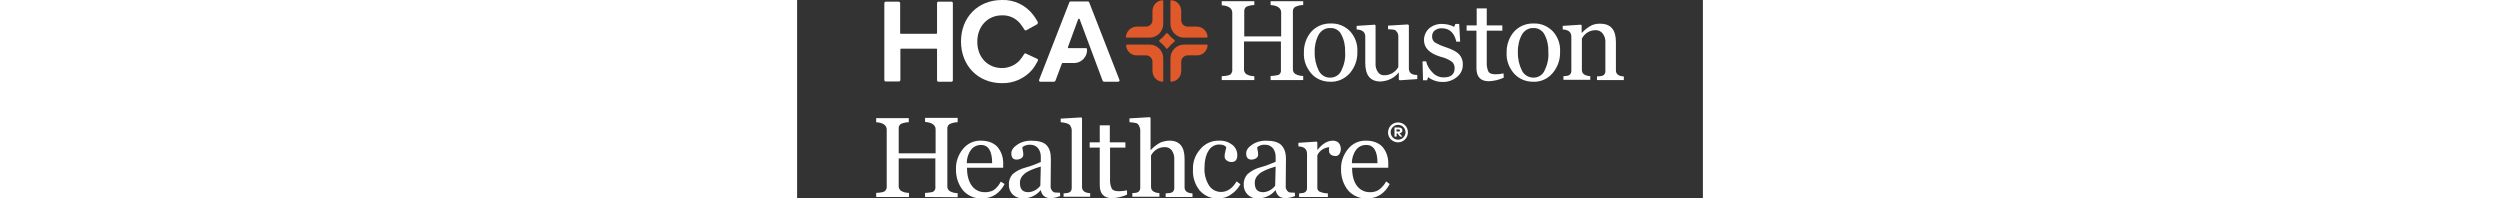 <?xml version="1.0" encoding="utf-8"?>
<!-- Generator: Adobe Illustrator 25.2.3, SVG Export Plug-In . SVG Version: 6.00 Build 0)  -->
<svg version="1.1" id="Layer_1" xmlns="http://www.w3.org/2000/svg" xmlns:xlink="http://www.w3.org/1999/xlink" x="0px" y="0px"
	 width="378px" height="30px" viewBox="0 0 378 82.8" style="enable-background:new 0 0 378 82.8;" xml:space="preserve">
<rect x="0" y="0" width="378" height="82.8" fill="#333333" stroke="none"/>
<style type="text/css">
	.st0{fill:#FFFFFF;}
	.st1{fill:#E0592A;}
</style>
<g id="Layer_2_1_">
	<g id="Layer_1-2">
		<g id="Layer_1-2-2">
			<path class="st0" d="M53.4,82.2v-1.7c1.1,0,2.1-0.2,3.2-0.4c0.3-0.2,0.6-0.4,0.8-0.7c0.3-0.5,0.4-1,0.3-1.5V66.1H42.4v11.4
				c-0.1,0.8,0.3,1.6,0.9,2.1c1,0.6,2.2,0.9,3.4,0.9v1.7H33v-1.7c2.1-0.1,3.4-0.4,3.8-0.9c0.4-0.5,0.7-1.2,0.6-1.8V54.1
				c0-1.8-1.5-2.9-4.4-3.1v-1.7h13.6V51c-1.2,0-2.3,0.3-3.3,0.7c-0.7,0.5-1,1.3-0.9,2.1v10.2h15.4v-10c0-1.8-1.5-2.9-4.4-3.1v-1.7
				H67V51c-1.2,0-2.3,0.3-3.4,0.8c-0.7,0.5-1,1.3-0.9,2.1v23.7c-0.1,0.8,0.3,1.6,0.9,2.1c1,0.6,2.2,0.9,3.4,0.9v1.7L53.4,82.2z"/>
			<path class="st0" d="M86.6,76.8c-2.1,4-5.3,6-9.4,6c-3,0.2-6-1.1-8-3.4c-2-2.5-3-5.7-2.9-8.9c-0.1-3,1-6,2.9-8.3
				c1.8-2.3,4.6-3.6,7.5-3.5c3,0,5.3,0.9,6.9,2.6c1.7,2,2.5,4.6,2.4,7.2v1.5H70.9c0,3.3,0.7,5.7,2,7.5c1.3,1.8,3.4,2.8,5.7,2.7
				c1.2,0,2.5-0.3,3.5-0.9c1.2-0.9,2.2-2.1,2.9-3.5L86.6,76.8z M81.4,68.1c0-5.1-1.6-7.7-4.8-7.6c-1.6,0-3.1,0.8-4,2
				c-1.2,1.6-1.8,3.6-1.8,5.6H81.4z"/>
			<path class="st0" d="M109.8,81.8c-1.2,0.5-2.5,0.8-3.8,0.9c-2.4,0-3.8-1-4.3-3.3h-0.1c-1.8,2.2-4.5,3.4-7.4,3.4
				c-1.5,0-3-0.5-4.2-1.6c-1.1-1.1-1.7-2.6-1.6-4.2c-0.1-1.6,0.5-3.2,1.6-4.4c1.6-1.3,3.4-2.2,5.4-2.7c2.2-0.6,4.3-1.4,6.3-2.3v-2.3
				c0-1.2-0.4-2.5-1.1-3.4c-0.8-1-2-1.5-3.3-1.5c-1.2-0.1-2.4,0.3-3.3,1c0,0.5,0.1,0.9,0.2,1.4c0.1,0.5,0.2,1.1,0.2,1.7
				c0,0.6-0.3,1.2-0.8,1.5c-0.6,0.4-1.3,0.6-2,0.6c-1.5,0-2.2-0.9-2.2-2.6c0-1.4,0.9-2.6,2.6-3.7c1.6-1.1,3.6-1.6,5.5-1.6
				c3.2,0,5.4,0.6,6.6,1.9c1.2,1.2,1.8,3.2,1.8,5.7l-0.1,11.4c-0.1,0.7,0.2,1.3,0.6,1.9c0.3,0.3,0.6,0.6,1,0.7
				c0.8,0.1,1.5,0.1,2.3,0.1L109.8,81.8L109.8,81.8z M101.7,69.5c-3.4,1-5.7,2-6.9,3.1c-1.2,1-1.9,2.4-1.8,3.9
				c0,2.5,1.2,3.7,3.5,3.7c2-0.1,3.8-1.1,5-2.7L101.7,69.5z"/>
			<path class="st0" d="M111.2,82.2v-1.5l1.1-0.1c1.5-0.1,2.3-0.8,2.3-2.2V54.4c0-0.8-0.3-1.5-0.7-2.1c-0.5-0.7-1.8-1.1-3.9-1.3
				v-1.5l8.6-0.5l0.3,0.3V78c0,1.6,1.1,2.5,3.4,2.6v1.5H111.2z"/>
			<path class="st0" d="M137.7,81.2c-1.9,0.9-4,1.4-6.2,1.5c-3.5,0-5.2-1.8-5.2-5.5V61.6h-4.2v-2.2h4.2v-7.1h4.2v7.1h6.5v2.2h-6.4
				v12.8c-0.1,1.5,0.1,3,0.7,4.3c0.5,0.8,1.5,1.1,3,1.1c1.1,0,2.2-0.1,3.3-0.4C137.7,79.5,137.7,81.2,137.7,81.2z"/>
			<path class="st0" d="M153.8,82.2v-1.5l1.3-0.1c1.5-0.1,2.3-0.8,2.3-2.2V66.5c0.1-1.3-0.3-2.6-1-3.7c-0.7-0.9-1.7-1.4-2.8-1.4
				c-2.5-0.1-4.8,1.3-5.9,3.5v13.1c0,1.6,1.2,2.4,3.5,2.6v1.5h-11.3v-1.5l1.1-0.1c1.5-0.1,2.2-0.9,2.2-2.2v-24
				c0-0.6-0.2-1.2-0.5-1.8c-0.2-0.5-0.6-0.9-1.1-1.1c-0.9-0.2-1.9-0.4-2.9-0.4v-1.6l8.5-0.5l0.3,0.3v13.4h0.1
				c1.2-1.3,2.6-2.4,4.2-3.2c1.1-0.4,2.4-0.7,3.6-0.7c4.2,0,6.3,2.5,6.3,7.6v11.9c0,1.5,1.1,2.4,3.3,2.5v1.5L153.8,82.2z"/>
			<path class="st0" d="M185,76.9c-0.9,1.7-2.3,3.2-4,4.3c-1.5,1.1-3.4,1.6-5.2,1.6c-3,0.2-5.8-1.1-7.8-3.3c-2-2.5-3-5.7-2.8-8.9
				c-0.1-3.1,1-6.1,3.1-8.4c1.9-2.3,4.8-3.6,7.8-3.5c2-0.1,3.9,0.5,5.5,1.7c1.3,1,2.1,2.6,2.1,4.3c0,2-0.8,2.9-2.4,2.9
				c-0.8,0-1.5-0.2-2.1-0.7c-0.5-0.4-0.8-0.9-0.8-1.6c0-0.7,0.1-1.4,0.3-2.1c0.2-0.8,0.3-1.3,0.4-1.7c-0.4-0.8-1.5-1.2-3-1.2
				c-1.8,0-3.5,1-4.4,2.6c-1.1,1.7-1.7,4.2-1.7,7.4c-0.1,2.5,0.6,5,1.9,7.1c1.1,1.7,3,2.7,5,2.7c2.6,0,4.8-1.5,6.5-4.4L185,76.9
				L185,76.9z"/>
			<path class="st0" d="M207.8,81.8c-1.2,0.5-2.5,0.8-3.8,0.9c-2.4,0-3.8-1-4.3-3.3h-0.1c-1.8,2.2-4.5,3.4-7.4,3.4
				c-1.6,0.1-3.1-0.5-4.2-1.6c-1.1-1.1-1.7-2.6-1.6-4.2c-0.1-1.6,0.5-3.2,1.6-4.4c1.6-1.3,3.4-2.3,5.4-2.8c2.2-0.6,4.3-1.4,6.3-2.3
				v-2.2c0-1.2-0.4-2.5-1.1-3.4c-0.8-1-2-1.5-3.3-1.5c-1.2-0.1-2.4,0.3-3.3,1c0,0.5,0.1,0.9,0.2,1.4c0.1,0.5,0.2,1.1,0.2,1.7
				c0,0.6-0.3,1.2-0.8,1.5c-0.6,0.4-1.3,0.6-2,0.6c-1.5,0-2.2-0.9-2.2-2.6c0-1.4,0.9-2.6,2.6-3.7c1.6-1.1,3.6-1.6,5.5-1.6
				c3.2,0,5.4,0.6,6.6,1.9c1.2,1.2,1.9,3.1,1.9,5.7l-0.1,11.4c-0.1,0.7,0.2,1.3,0.6,1.9c0.3,0.3,0.6,0.6,1,0.7
				c0.7,0.1,1.5,0.1,2.2,0.1L207.8,81.8L207.8,81.8z M199.7,69.5c-3.4,1-5.7,2-6.9,3.1c-1.2,1-1.9,2.4-1.8,3.9
				c0,2.5,1.2,3.7,3.5,3.7c2-0.1,3.8-1.1,5-2.7L199.7,69.5z"/>
			<path class="st0" d="M222.1,61.4c-2.1,0.2-4.1,1.4-5,3.4v13.3c-0.1,0.7,0.2,1.4,0.8,1.8c1.1,0.5,2.3,0.8,3.6,0.8v1.5h-12v-1.5
				l1.1-0.1c1.5-0.1,2.2-0.9,2.2-2.2V64.2c0-2-1.2-3-3.6-3.1v-1.5l7.6-0.5l0.3,0.3v3.1h0.1c2-2.5,4.1-3.8,6.4-3.8
				c0.9,0,1.8,0.3,2.4,0.9c1.1,1.3,1.2,3.3,0.3,4.7c-0.4,0.5-1,0.9-1.7,0.8c-0.7,0-1.4-0.2-1.9-0.6c-0.5-0.4-0.7-0.9-0.7-1.5
				C221.9,62.5,221.9,61.9,222.1,61.4L222.1,61.4z"/>
			<path class="st0" d="M247.3,76.8c-2.1,4-5.3,6-9.4,6c-3,0.2-6-1.1-8-3.4c-2-2.5-3-5.7-2.9-8.9c-0.1-3,1-6,2.9-8.3
				c1.8-2.3,4.6-3.6,7.5-3.5c3,0,5.3,0.9,6.9,2.6c1.7,2,2.5,4.6,2.4,7.2v1.5h-15.1c0,3.2,0.7,5.8,2,7.5c1.3,1.8,3.4,2.8,5.7,2.7
				c1.2,0,2.4-0.3,3.5-1c1.2-0.9,2.3-2.1,3-3.5L247.3,76.8z M242.2,68.1c0-5.1-1.6-7.7-4.8-7.6c-1.6,0-3.1,0.7-4.1,2
				c-1.2,1.6-1.8,3.6-1.8,5.6H242.2z"/>
			<path class="st0" d="M43.4,14.1h14.7c0.2,0,0.3-0.1,0.3-0.3v0V1.3c0-0.4,0.3-0.6,0.6-0.6l0,0h5.4c0.4,0,0.6,0.3,0.6,0.6
				c0,0,0,0,0,0v32.2c0,0.4-0.3,0.6-0.6,0.6c0,0,0,0,0,0H59c-0.4,0-0.6-0.3-0.6-0.6l0,0V20.6c0-0.2-0.1-0.3-0.3-0.3c0,0,0,0,0,0
				H43.4c-0.2,0-0.3,0.1-0.3,0.3c0,0,0,0,0,0v12.8c0,0.3-0.3,0.6-0.6,0.6c0,0,0,0,0,0H37c-0.4,0-0.6-0.3-0.6-0.6l0,0V1.3
				c0-0.3,0.3-0.6,0.6-0.6h5.4c0.3,0,0.6,0.3,0.6,0.6c0,0,0,0,0,0v12.6C43,14,43.2,14.1,43.4,14.1z"/>
			<path class="st0" d="M100.2,10.1l-4.5,2.5c-0.3,0.2-0.6,0.1-0.8-0.2c-0.6-0.9-1.2-1.8-1.9-2.7c-1.9-2.2-4.6-3.4-7.5-3.3
				c-5.9,0-10.3,4.5-10.3,11c0,6.7,4.5,11,10.3,11c2.7,0,5.3-1.1,7.2-3c0.8-0.9,1.5-1.9,2.1-2.9c0.2-0.3,0.6-0.3,0.8-0.1
				c0,0,0,0,0,0l4.7,2.2c0.3,0.2,0.3,0.6,0.1,0.9c-0.7,1.3-1.4,2.5-2.3,3.6c-3.2,3.7-7.8,5.7-12.6,5.6c-10,0-17.1-7.3-17.1-17.4
				S75.5,0,85.5,0c5.1-0.2,10,2.2,13.1,6.3c0.7,0.9,1.2,1.8,1.8,2.8C100.5,9.4,100.5,9.8,100.2,10.1C100.2,10,100.2,10,100.2,10.1z"
				/>
			<path class="st0" d="M134.5,33.3L121.9,1c-0.1-0.2-0.3-0.4-0.5-0.4h-7.3c-0.2,0-0.5,0.2-0.5,0.4l-12.6,32.3
				c-0.1,0.3,0,0.6,0.3,0.8c0.1,0,0.1,0,0.2,0h5.7c0.2,0,0.5-0.2,0.6-0.4l2.7-7.2c0-0.1,0.2-0.2,0.3-0.2h5.1c3-0.2,5.3-2.8,5.1-5.8
				c0-0.2-0.2-0.4-0.4-0.4h-7.3c-0.2,0-0.3-0.2-0.3-0.3c0,0,0-0.1,0-0.1L117.3,8c0.1-0.2,0.2-0.2,0.4-0.2c0.1,0,0.1,0.1,0.2,0.2
				l9.6,25.7c0.1,0.2,0.3,0.4,0.6,0.4h5.9c0.3,0,0.6-0.3,0.6-0.6C134.5,33.5,134.5,33.4,134.5,33.3z"/>
			<path class="st1" d="M141.8,23.1h3.8c1.5,0,2.7,1.2,2.7,2.7v3.8c0,2.4,1.8,4.4,4.2,4.5c0.1,0,0.3-0.1,0.3-0.3c0,0,0,0,0,0v-9.5
				c0-3.2-2.6-5.7-5.7-5.7c0,0,0,0,0,0h-9.5c-0.1,0-0.3,0.1-0.3,0.3C137.4,21.3,139.4,23.2,141.8,23.1z"/>
			<path class="st1" d="M141.8,11.1h3.8c1.5,0,2.7-1.2,2.7-2.7c0,0,0,0,0,0V4.6c0-2.4,1.8-4.4,4.2-4.5c0.1,0,0.3,0.1,0.3,0.3v9.5
				c0,3.2-2.5,5.8-5.7,5.8c0,0,0,0-0.1,0h-9.5c-0.1,0-0.3-0.1-0.3-0.3C137.4,13,139.4,11.1,141.8,11.1L141.8,11.1z"/>
			<path class="st1" d="M166.8,23.1H163c-1.5,0-2.7,1.2-2.7,2.7c0,0,0,0,0,0v3.8c0,2.4-1.8,4.4-4.2,4.5c-0.1,0-0.3-0.1-0.3-0.3v-9.5
				c0-3.2,2.6-5.7,5.7-5.7c0,0,0,0,0,0h9.5c0.1,0,0.3,0.1,0.3,0.3C171.2,21.3,169.2,23.2,166.8,23.1z"/>
			<path class="st1" d="M166.8,11.1H163c-1.5,0-2.7-1.2-2.7-2.7c0,0,0,0,0,0V4.6c0-2.4-1.8-4.4-4.2-4.5c-0.1,0-0.3,0.1-0.3,0.3v9.5
				c0,3.2,2.5,5.8,5.7,5.8c0,0,0,0,0,0h9.5c0.1,0,0.3-0.1,0.3-0.3C171.2,13,169.2,11.1,166.8,11.1z"/>
			<path class="st1" d="M155,14.3c0.6,0.8,1.3,1.5,2.1,2.1c0.7,0.4,0.7,0.9,0,1.3c-0.8,0.6-1.5,1.3-2.1,2.1c-0.4,0.7-0.9,0.7-1.3,0
				c-0.6-0.8-1.3-1.5-2.1-2.1c-0.6-0.4-0.7-0.9,0-1.3c0.8-0.6,1.5-1.3,2.1-2.1C154,13.7,154.5,13.7,155,14.3z"/>
			<path class="st0" d="M197.6,33.4v-1.7c1.1,0,2.1-0.2,3.2-0.4c0.3-0.1,0.6-0.4,0.8-0.7c0.3-0.5,0.4-1,0.3-1.5V17.3h-15.4v11.5
				c-0.1,0.8,0.3,1.6,0.9,2.1c1,0.6,2.2,0.9,3.4,0.9v1.6h-13.6v-1.6c2.1-0.1,3.4-0.4,3.8-0.9c0.4-0.5,0.7-1.2,0.6-1.8V5.3
				c0-1.8-1.5-2.9-4.4-3.1V0.5h13.6v1.6c-1.2,0-2.3,0.3-3.3,0.7c-0.7,0.5-1,1.3-0.9,2.2v10.2h15.4v-10c0-1.8-1.5-2.9-4.4-3.1V0.5
				h13.6v1.6c-1.2,0-2.3,0.3-3.4,0.8c-0.7,0.5-1,1.3-0.9,2.1v23.7c-0.1,0.8,0.3,1.6,0.9,2.1c1,0.6,2.2,0.9,3.4,0.9v1.7H197.6z"/>
			<path class="st0" d="M222.3,34.1c-2.9,0-5.8-1.2-7.7-3.4c-2.1-2.4-3.3-5.5-3.1-8.7c-0.1-3.2,1-6.4,3.1-8.8
				c2.1-2.3,5.1-3.5,8.2-3.4c3-0.1,5.9,1.1,8,3.3c2.1,2.3,3.2,5.4,3,8.5c0.1,3.3-1,6.4-3.1,8.9C228.5,33,225.4,34.3,222.3,34.1z
				 M222.5,11.7c-2-0.1-3.8,1-4.8,2.7c-1.2,2.2-1.8,4.8-1.7,7.3c-0.1,2.7,0.5,5.4,1.7,7.8c0.9,1.8,2.8,3,4.8,2.9
				c2,0,3.8-1.1,4.6-2.9c1.2-2.4,1.8-5,1.6-7.7c0.1-2.6-0.4-5.1-1.6-7.4C226.3,12.7,224.5,11.6,222.5,11.7L222.5,11.7z"/>
			<path class="st0" d="M251.5,33.5l-0.4-0.3v-2.9H251c-1.8,2.3-4.6,3.6-7.6,3.7c-4.2,0-6.3-2.6-6.3-7.7V15.3c0-1.9-1.2-2.9-3.6-3
				v-1.5l7.6-0.5l0.3,0.3v15.9c-0.1,1.3,0.3,2.6,1,3.6c0.6,0.9,1.7,1.4,2.7,1.3c2.4,0,4.6-1.3,5.8-3.4V15.1c0-0.6-0.2-1.3-0.6-1.8
				c-0.3-0.4-0.7-0.8-1.2-0.9c-0.4-0.1-1.3-0.1-2.5-0.2v-1.5l8.3-0.5l0.4,0.3v18.1c0,1.8,1.2,2.7,3.5,2.7V33
				C258.9,33,251.5,33.5,251.5,33.5z"/>
			<path class="st0" d="M263.4,32l-0.5,1.5h-1.7l-0.2-7.9h1.5c0.4,1.8,1.4,3.4,2.7,4.7c1.2,1.3,2.9,2,4.6,2c3.1,0,4.6-1.3,4.6-3.9
				c0-1-0.4-2-1.1-2.6c-1.4-1-3-1.7-4.7-2.1c-4.7-1.4-7-3.7-7-7c0-1.8,0.8-3.6,2.1-4.8c1.5-1.3,3.5-2,5.5-1.9c1.7,0,3.5,0.4,5,1.2
				l0.5-1.2h1.6l0.4,7.4h-1.6c-0.8-3.7-2.9-5.6-6-5.6c-1.1-0.1-2.1,0.3-3,0.9c-0.7,0.6-1.1,1.4-1.1,2.3c-0.1,1,0.3,2,1,2.6
				c1.5,0.9,3.1,1.6,4.7,2.1c2.7,0.9,4.6,1.9,5.6,3c1,1.1,1.6,2.6,1.5,4.2c0.1,2-0.8,3.9-2.4,5.2c-1.7,1.4-3.9,2.2-6.1,2.1
				c-2.2,0-4.3-0.7-6.1-2.1L263.4,32z"/>
			<path class="st0" d="M294.9,32.4c-1.9,0.9-4,1.4-6.2,1.5c-3.5,0-5.2-1.8-5.2-5.5V12.8h-4.1v-2.2h4.2V3.5h4.2v7.1h6.5v2.2h-6.5
				v12.8c-0.1,1.5,0.1,3,0.7,4.3c0.5,0.8,1.5,1.1,3,1.1c1.1,0,2.2-0.1,3.3-0.4L294.9,32.4L294.9,32.4z"/>
			<path class="st0" d="M307,34.1c-3,0-5.8-1.2-7.8-3.4c-2.1-2.4-3.3-5.5-3.1-8.7c-0.1-3.2,1-6.4,3.1-8.8c2.1-2.3,5.1-3.5,8.2-3.4
				c3-0.1,5.9,1.1,8,3.3c2.1,2.3,3.2,5.4,3,8.5c0.1,3.3-1,6.4-3.1,8.9C313.2,33,310.1,34.3,307,34.1z M307.3,11.7
				c-2-0.1-3.8,1-4.8,2.7c-1.2,2.2-1.8,4.8-1.7,7.3c-0.1,2.7,0.5,5.4,1.7,7.8c0.9,1.8,2.8,2.9,4.8,2.9c2,0,3.8-1.1,4.6-2.9
				c1.2-2.4,1.8-5,1.6-7.7c0.1-2.6-0.4-5.1-1.6-7.4C311,12.7,309.2,11.6,307.3,11.7L307.3,11.7z"/>
			<path class="st0" d="M333.8,33.4v-1.5l1.2-0.1c1.6-0.1,2.3-0.8,2.3-2.2V17.7c0.1-1.3-0.3-2.6-1.1-3.7c-0.7-0.9-1.7-1.4-2.8-1.4
				c-2.5-0.1-4.8,1.3-5.9,3.5v13.1c0,1.6,1.2,2.4,3.5,2.6v1.5h-11.2v-1.5l1.1-0.1c1.5-0.1,2.2-0.9,2.2-2.2V15.4c0-2-1.2-3-3.6-3.1
				v-1.5l7.6-0.5l0.3,0.3v3.1h0.1c1.2-1.3,2.6-2.4,4.2-3.2c1.1-0.4,2.3-0.7,3.5-0.6c4.3,0,6.5,2.5,6.5,7.6v11.9
				c0,1.5,1.1,2.4,3.3,2.5v1.5H333.8z"/>
			<path class="st0" d="M254.9,55.2c0,2.3-1.8,4.2-4.1,4.2c-2.3,0-4.2-1.8-4.2-4.1c0-2.3,1.8-4.2,4.1-4.2c0,0,0,0,0.1,0
				C253.1,51.1,254.9,52.9,254.9,55.2z M253.9,55.2c0-1.7-1.4-3.1-3.1-3.1c-1.7,0-3.1,1.4-3.1,3.1c0,1.7,1.4,3.1,3.1,3.1
				C252.5,58.3,253.9,56.9,253.9,55.2L253.9,55.2z M251.4,55.6l1.2,1.4h-1l-1.1-1.4h-0.3V57h-0.9v-3.8h1.8c1,0,1.5,0.5,1.5,1.2
				C252.6,55.2,252.1,55.5,251.4,55.6L251.4,55.6z M250.1,54.9h0.9c0.4,0,0.6-0.1,0.6-0.4c0-0.3-0.2-0.5-0.6-0.5h-0.9L250.1,54.9z"
				/>
		</g>
	</g>
</g>
</svg>
